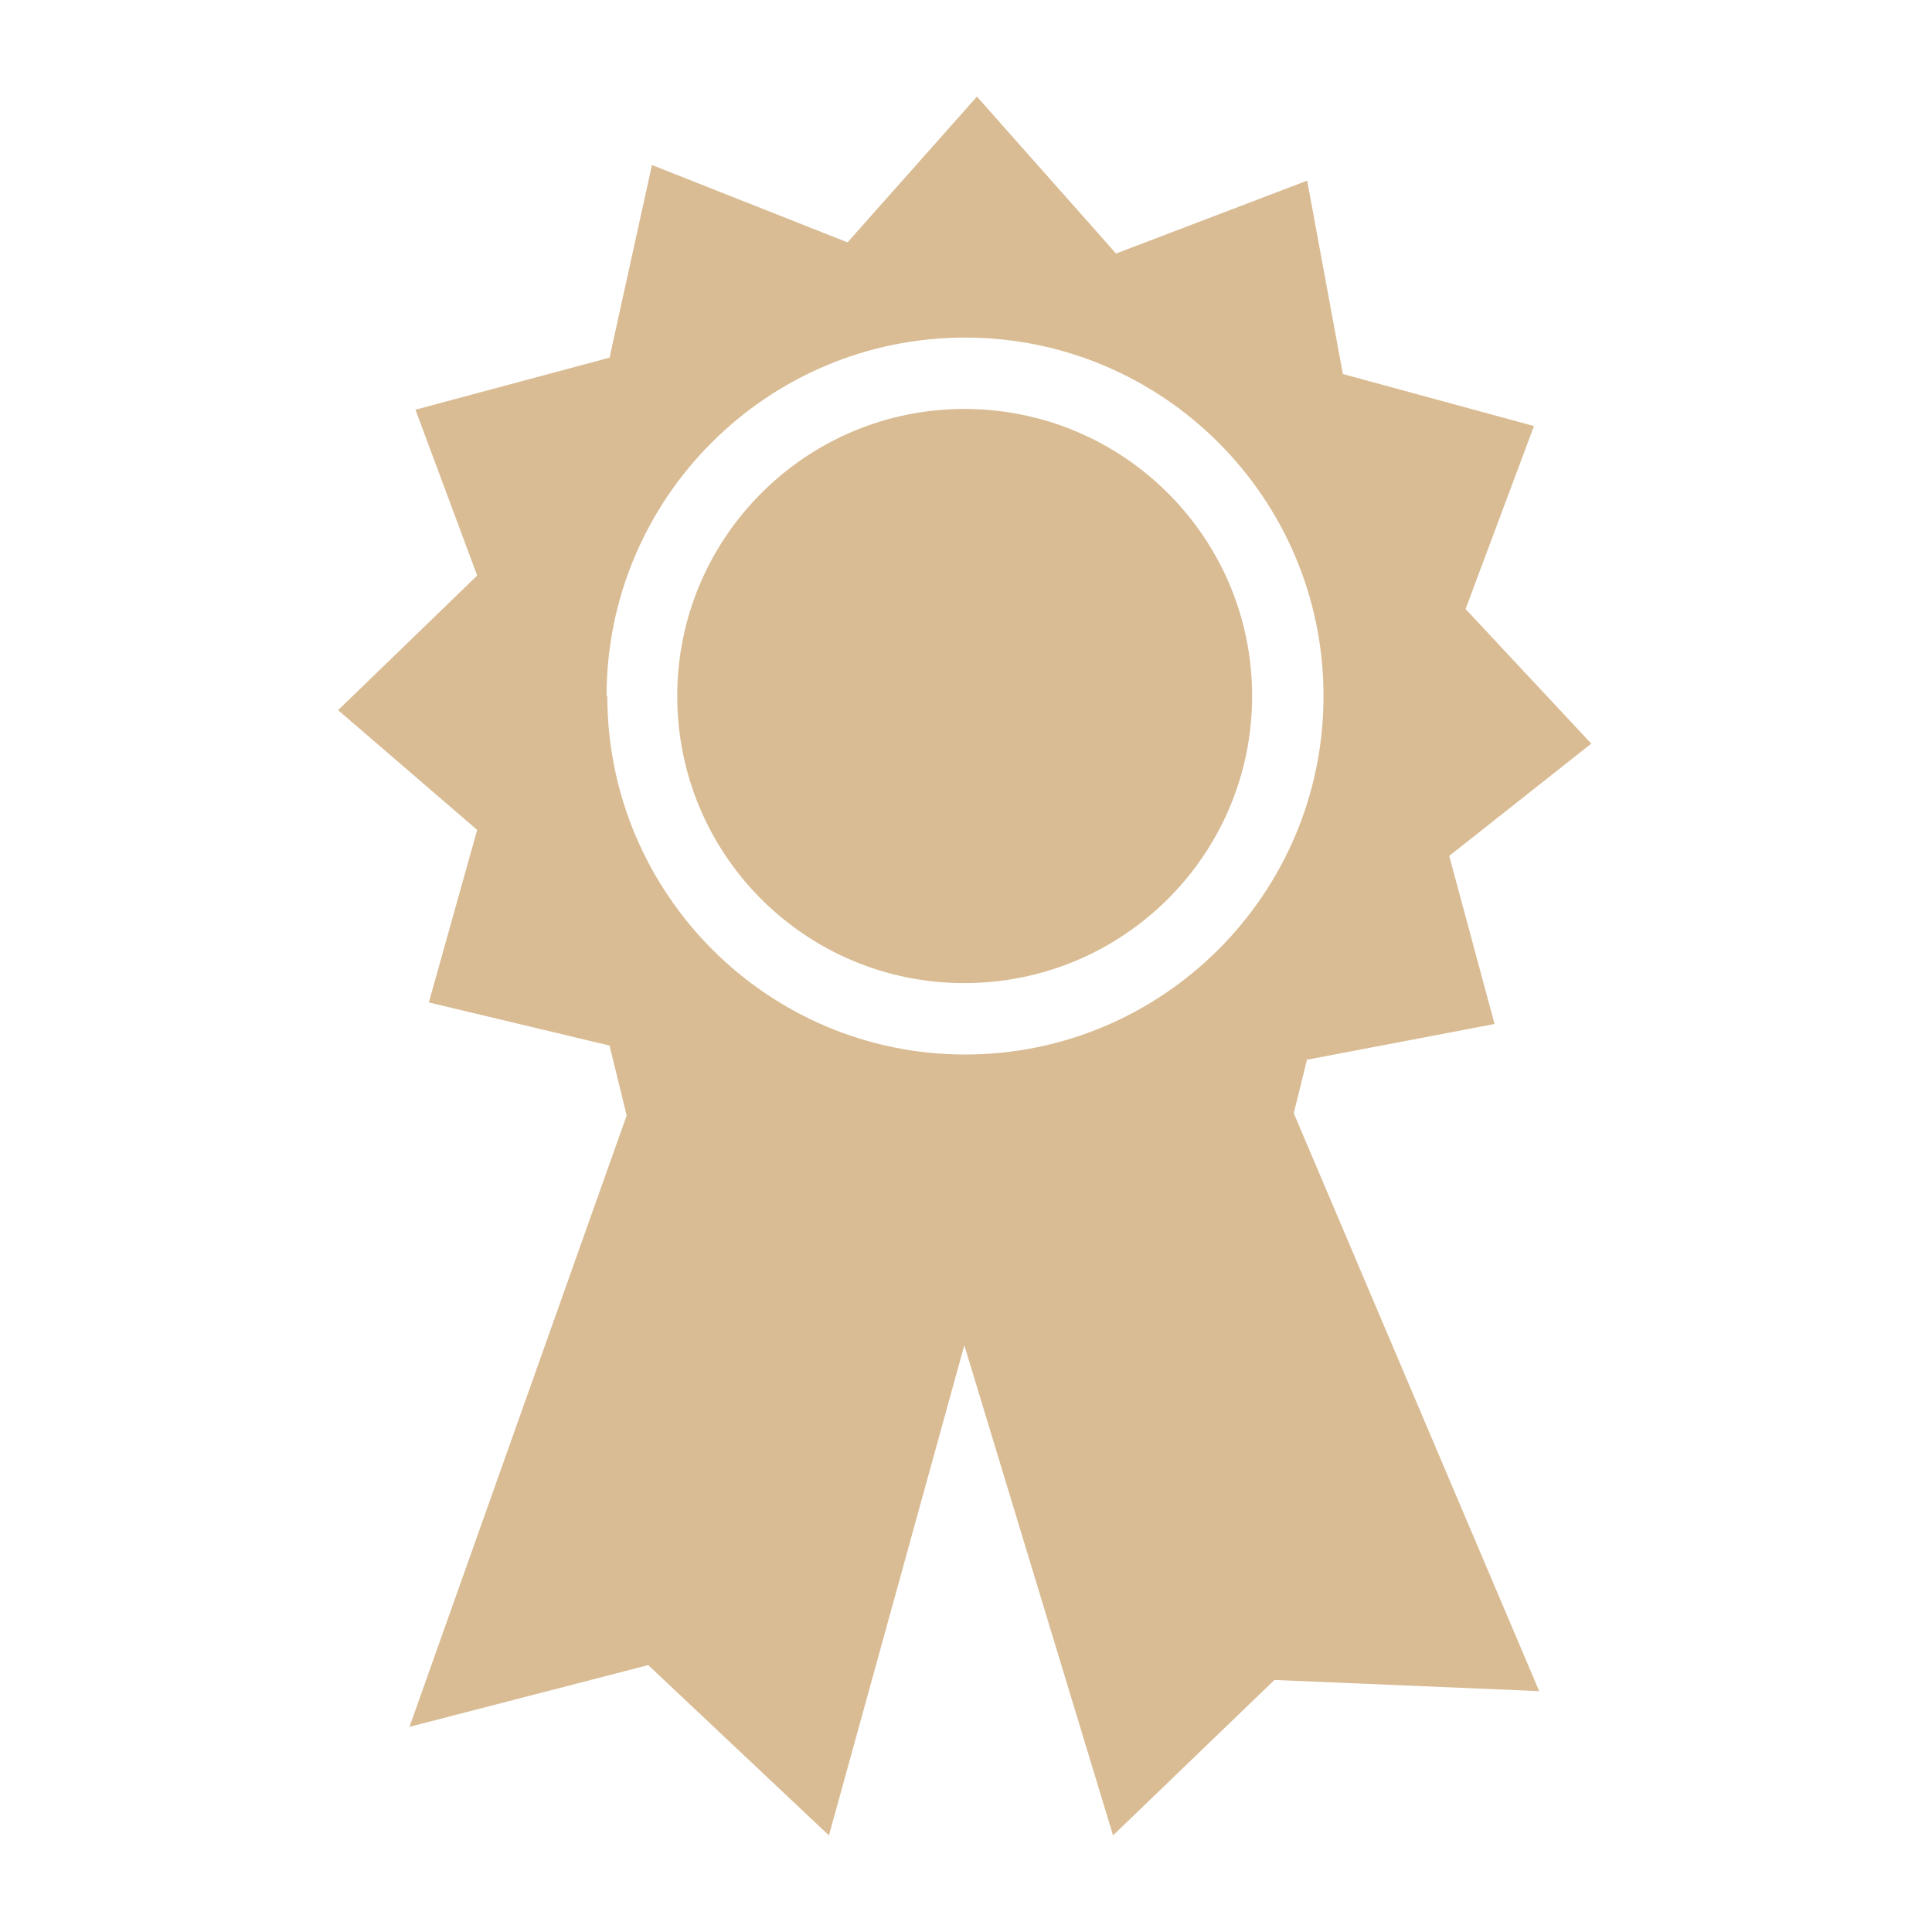 <svg width="80" height="80" viewBox="0 0 80 80" fill="none" xmlns="http://www.w3.org/2000/svg">
<path d="M51.848 28.821C51.848 35.381 46.52 40.708 39.93 40.708C33.34 40.708 28.043 35.381 28.043 28.821C28.043 22.262 33.37 16.934 39.93 16.934C46.52 16.934 51.848 22.262 51.848 28.821ZM54.127 43.88L61.887 42.402L60.009 35.442L65.891 30.792L60.686 25.218L63.519 17.642L55.605 15.487L54.127 7.48L46.212 10.498L40.453 4L35.095 10.036L26.996 6.833L25.24 14.809L17.203 16.965L19.759 23.832L14 29.406L19.759 34.364L17.757 41.509L25.24 43.295L25.949 46.19L16.956 71.504L26.842 68.948L34.325 76L39.93 55.706L46.089 76L52.772 69.564L63.735 70.026L53.572 46.097L54.127 43.849V43.88ZM25.117 28.821C25.117 20.63 31.769 13.978 39.961 13.978C48.152 13.978 54.804 20.63 54.804 28.821C54.804 37.013 48.152 43.665 39.961 43.665C31.8 43.665 25.148 37.013 25.148 28.821H25.117Z" fill="#D9BC94"/>
</svg>

